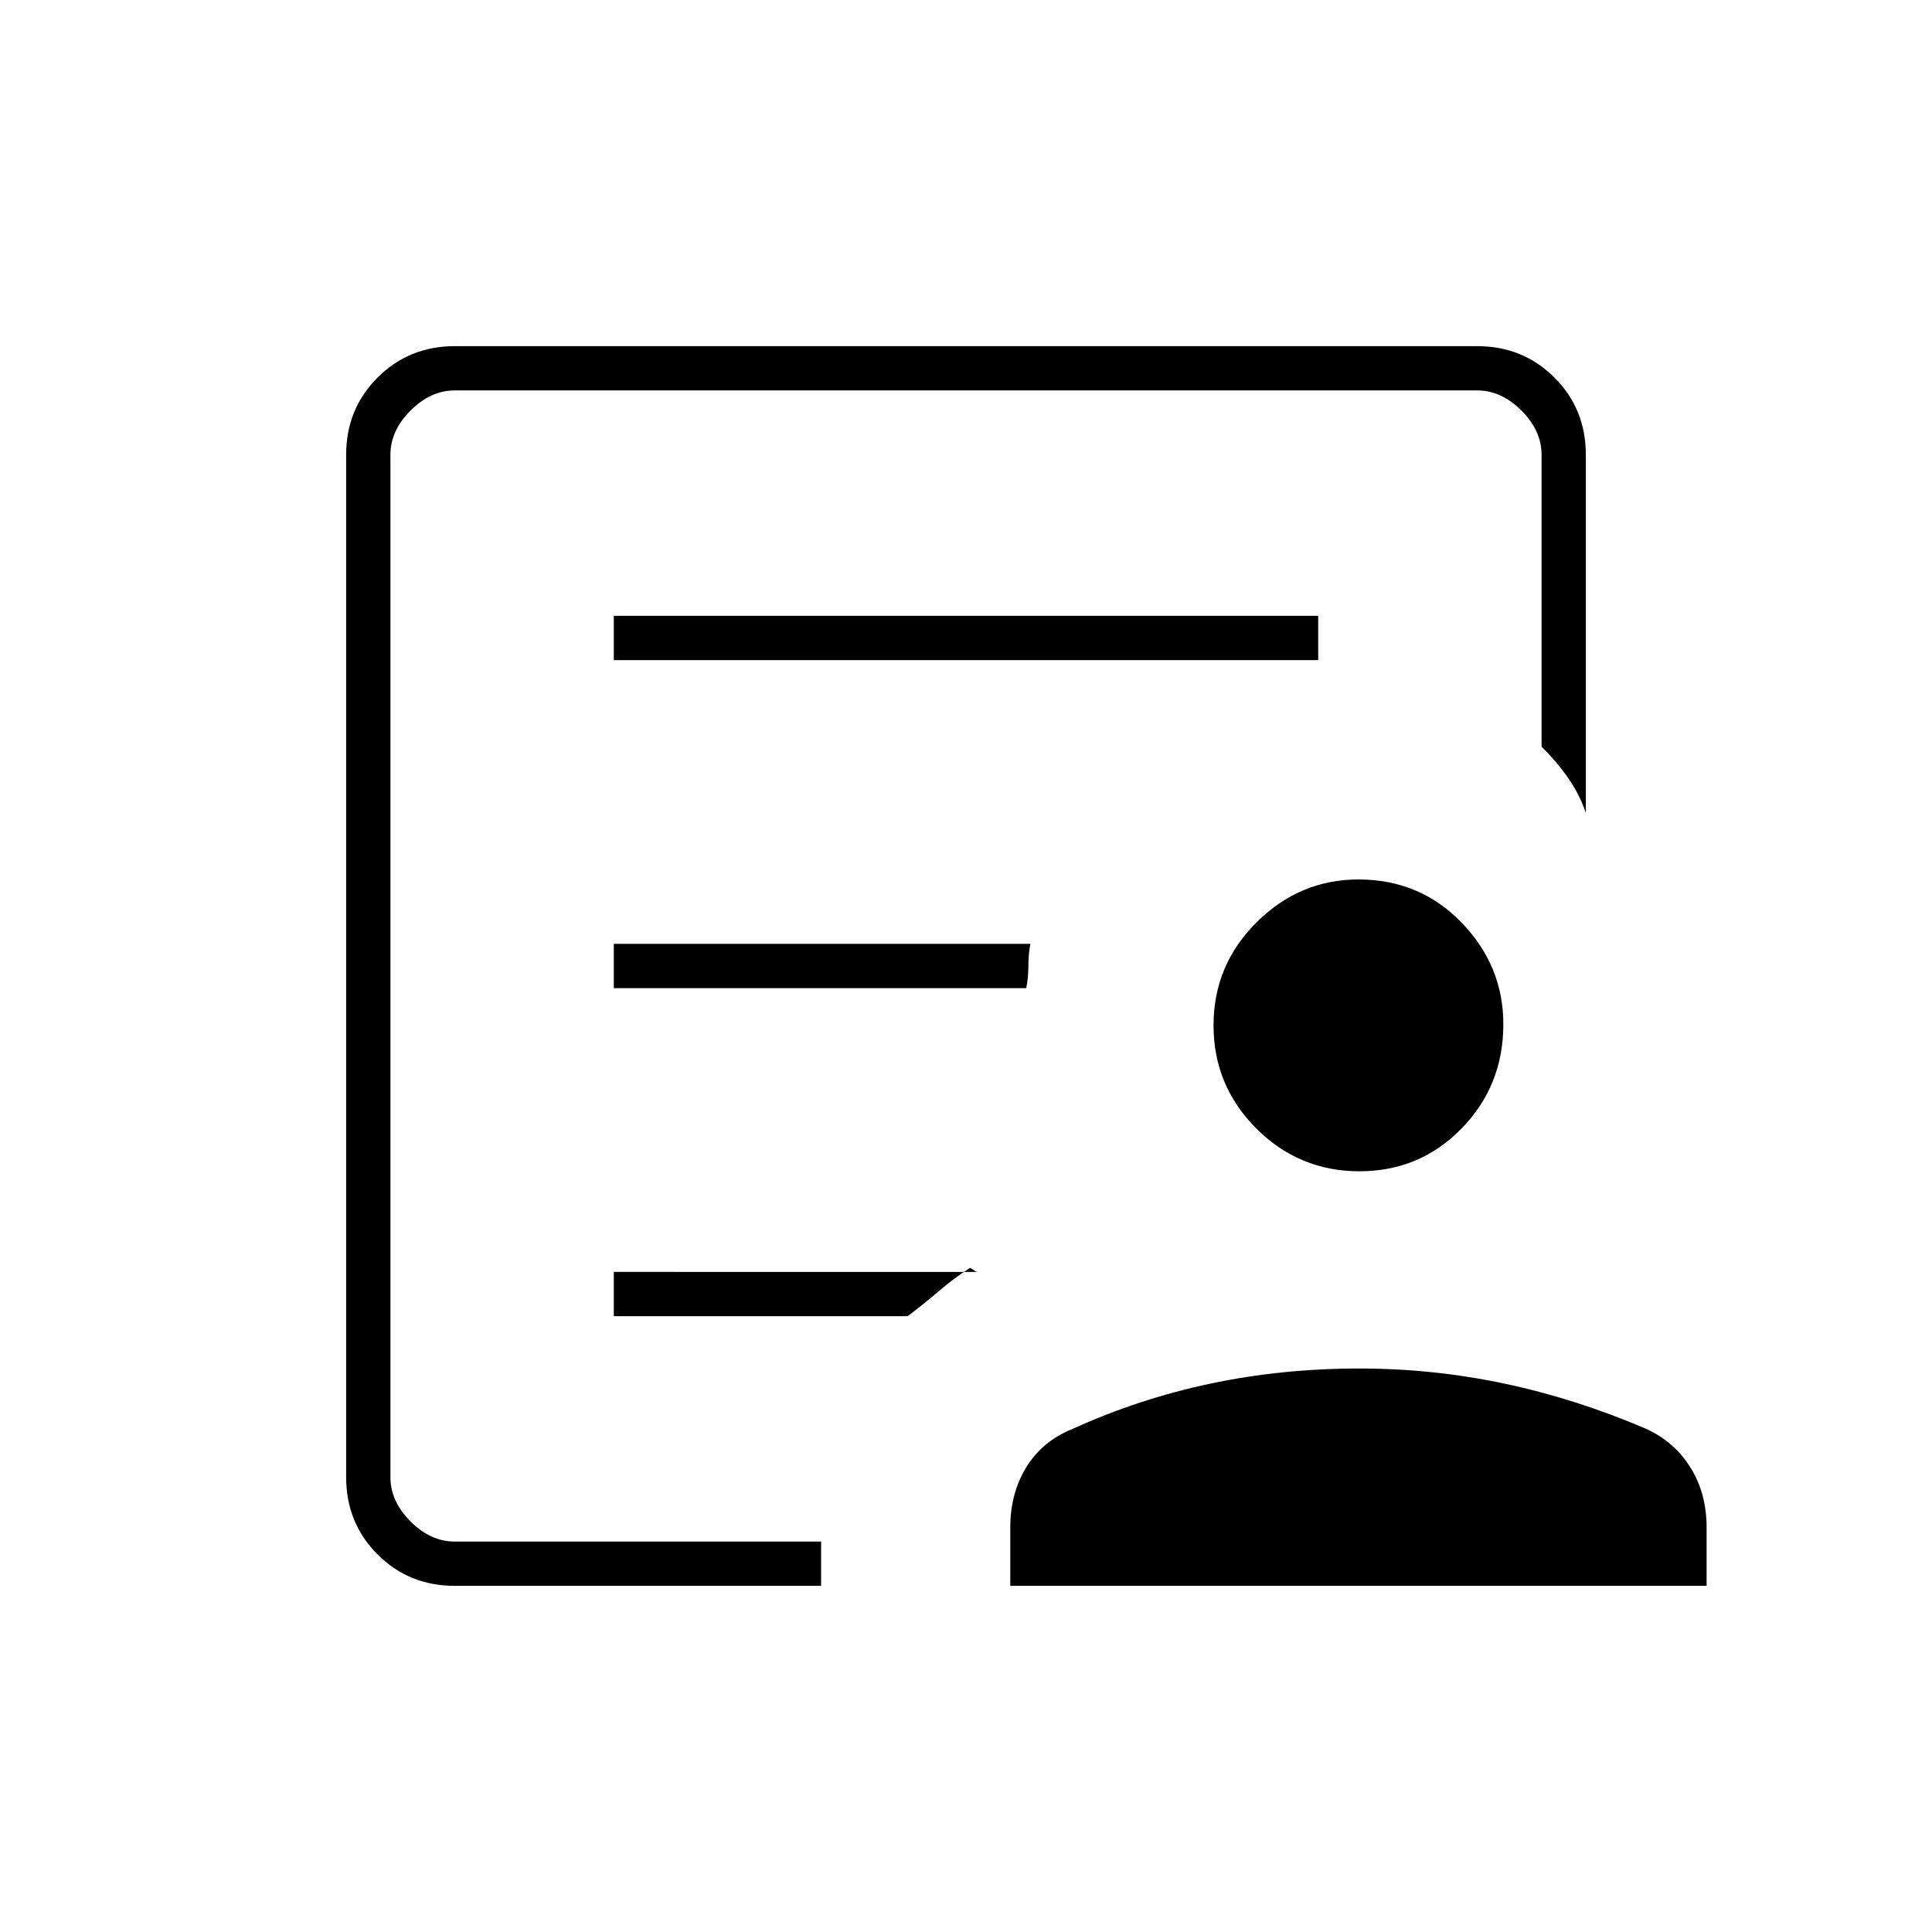 <svg xmlns="http://www.w3.org/2000/svg" height="48" viewBox="0 -960 960 960" width="48"><path d="M194-194v-572 177-28 423Zm111-275h204.91q1.09-5 1.09-11t1-11H305v22Zm0 163h146q8-6 15.44-12.39 7.44-6.4 15.56-11.61 1.2.6 2.1 1.3.9.7 1.9.7H305v22Zm0-326h350v-22H305v22Zm-79 460q-22.77 0-38.39-15.61Q172-203.23 172-226v-508q0-22.78 15.61-38.39Q203.23-788 226-788h508q22.78 0 38.39 15.61T788-734v178q-3-9-8.5-17T766-589v-145q0-12-10-22t-22-10H226q-12 0-22 10t-10 22v508q0 12 10 22t22 10h182v-5 27H226Zm449.5-206q-29.98 0-51.24-21.26T603-450.5q0-29.98 21.42-51.24T675-523q30.48 0 51.24 21.42T747-451q0 30.48-20.76 51.74T675.5-378ZM502-172v-29q0-17 8-30t23-19q33-15 68.5-22.5t74-7.5q36.5 0 72 7.5T818-250q13.92 6.36 21.96 19.18Q848-218 848-201v29H502Z"/></svg>